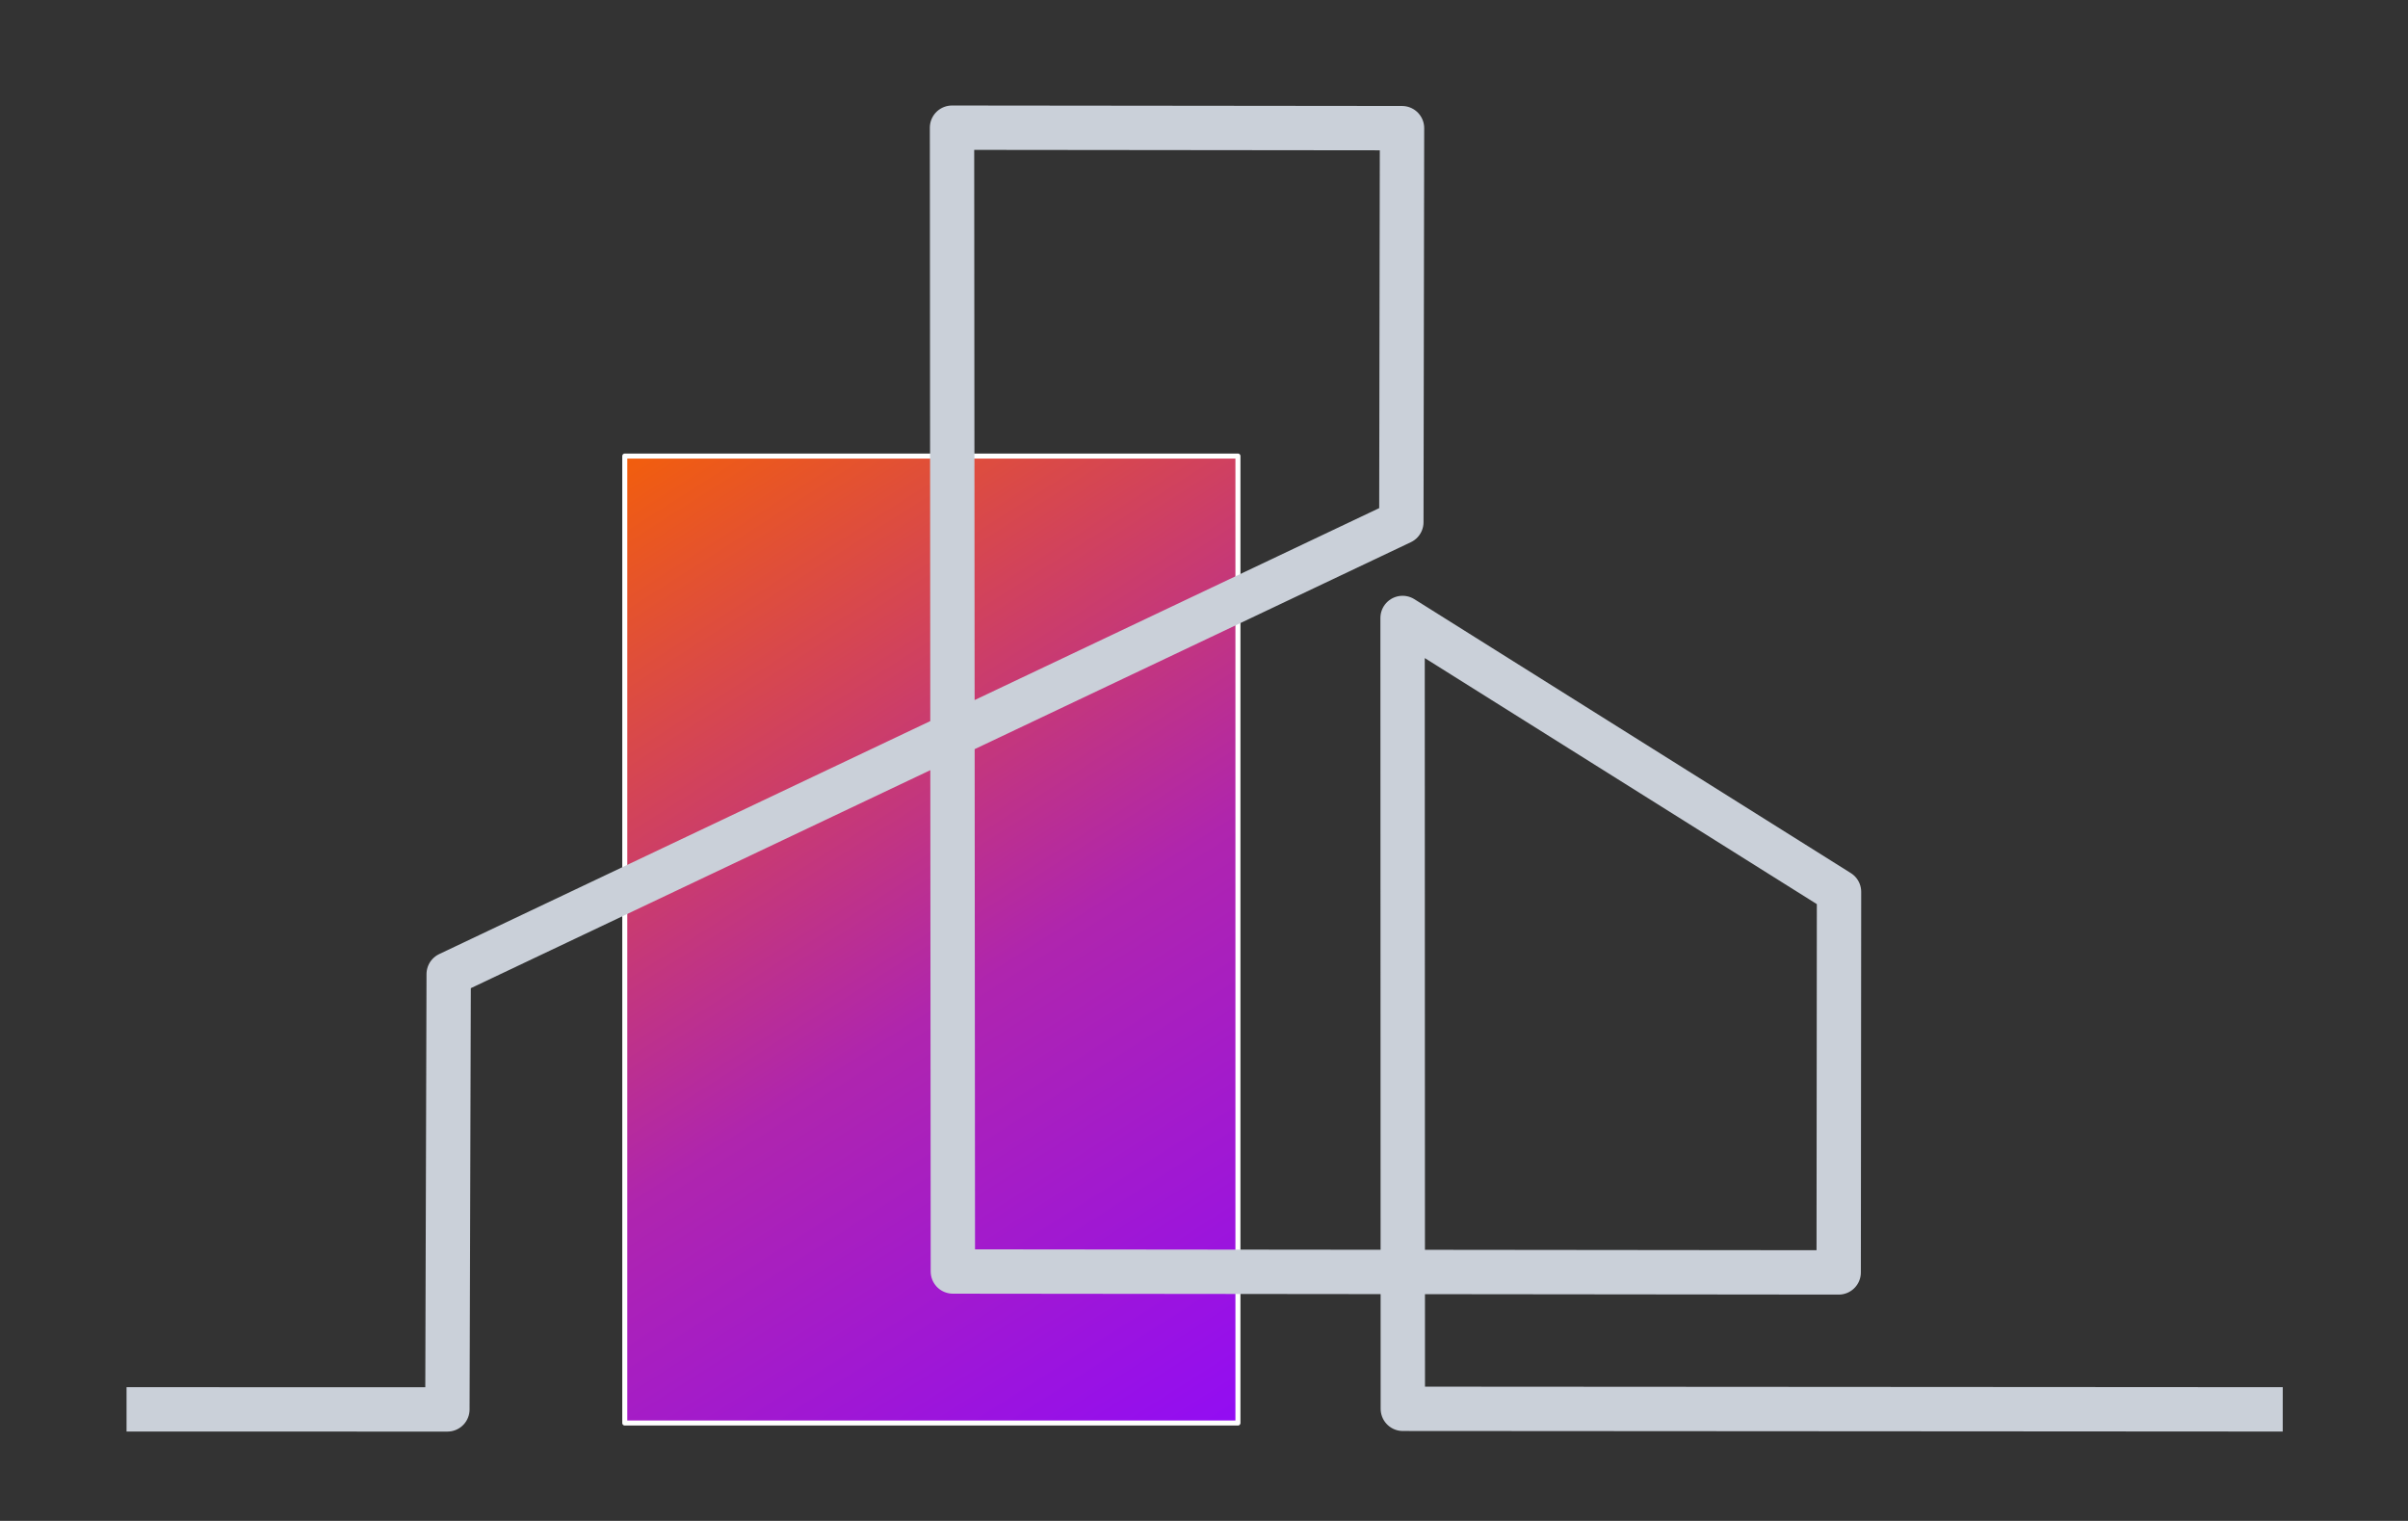 <?xml version="1.0" encoding="UTF-8" standalone="no"?><!DOCTYPE svg PUBLIC "-//W3C//DTD SVG 1.1//EN" "http://www.w3.org/Graphics/SVG/1.1/DTD/svg11.dtd"><svg width="100%" height="100%" viewBox="0 0 7917 5000" version="1.1" xmlns="http://www.w3.org/2000/svg" xmlns:xlink="http://www.w3.org/1999/xlink" xml:space="preserve" xmlns:serif="http://www.serif.com/" style="fill-rule:evenodd;clip-rule:evenodd;stroke-linecap:square;stroke-linejoin:round;stroke-miterlimit:1.5;"><rect x="0" y="0" width="7917" height="5000" fill="#333333" stroke="none"/><rect x="2054.11" y="1499.34" width="2015.95" height="3178.94" style="fill:url(#_Linear1);stroke:#fff;stroke-width:16.5px;"/><path d="M488.969,4633.39l981.979,0.137l4.237,-1431.03l3132.15,-1485.87l2.205,-1295.31l-1479.53,-1.546l2.796,3760.35l2912.4,3.038l1.108,-1251.12l-1434.96,-900.438l0.817,2599.97l2820.07,1.771" style="fill:none;stroke:#cad0d9;stroke-width:145.83px;"/><defs><linearGradient id="_Linear1" x1="0" y1="0" x2="1" y2="0" gradientUnits="userSpaceOnUse" gradientTransform="matrix(1996.29,3149.23,-3149.23,1996.29,2060.36,1502.62)"><stop offset="0" style="stop-color:#f25e0d;stop-opacity:1"/><stop offset="0.56" style="stop-color:#af25ae;stop-opacity:1"/><stop offset="1" style="stop-color:#930df2;stop-opacity:1"/></linearGradient></defs></svg>